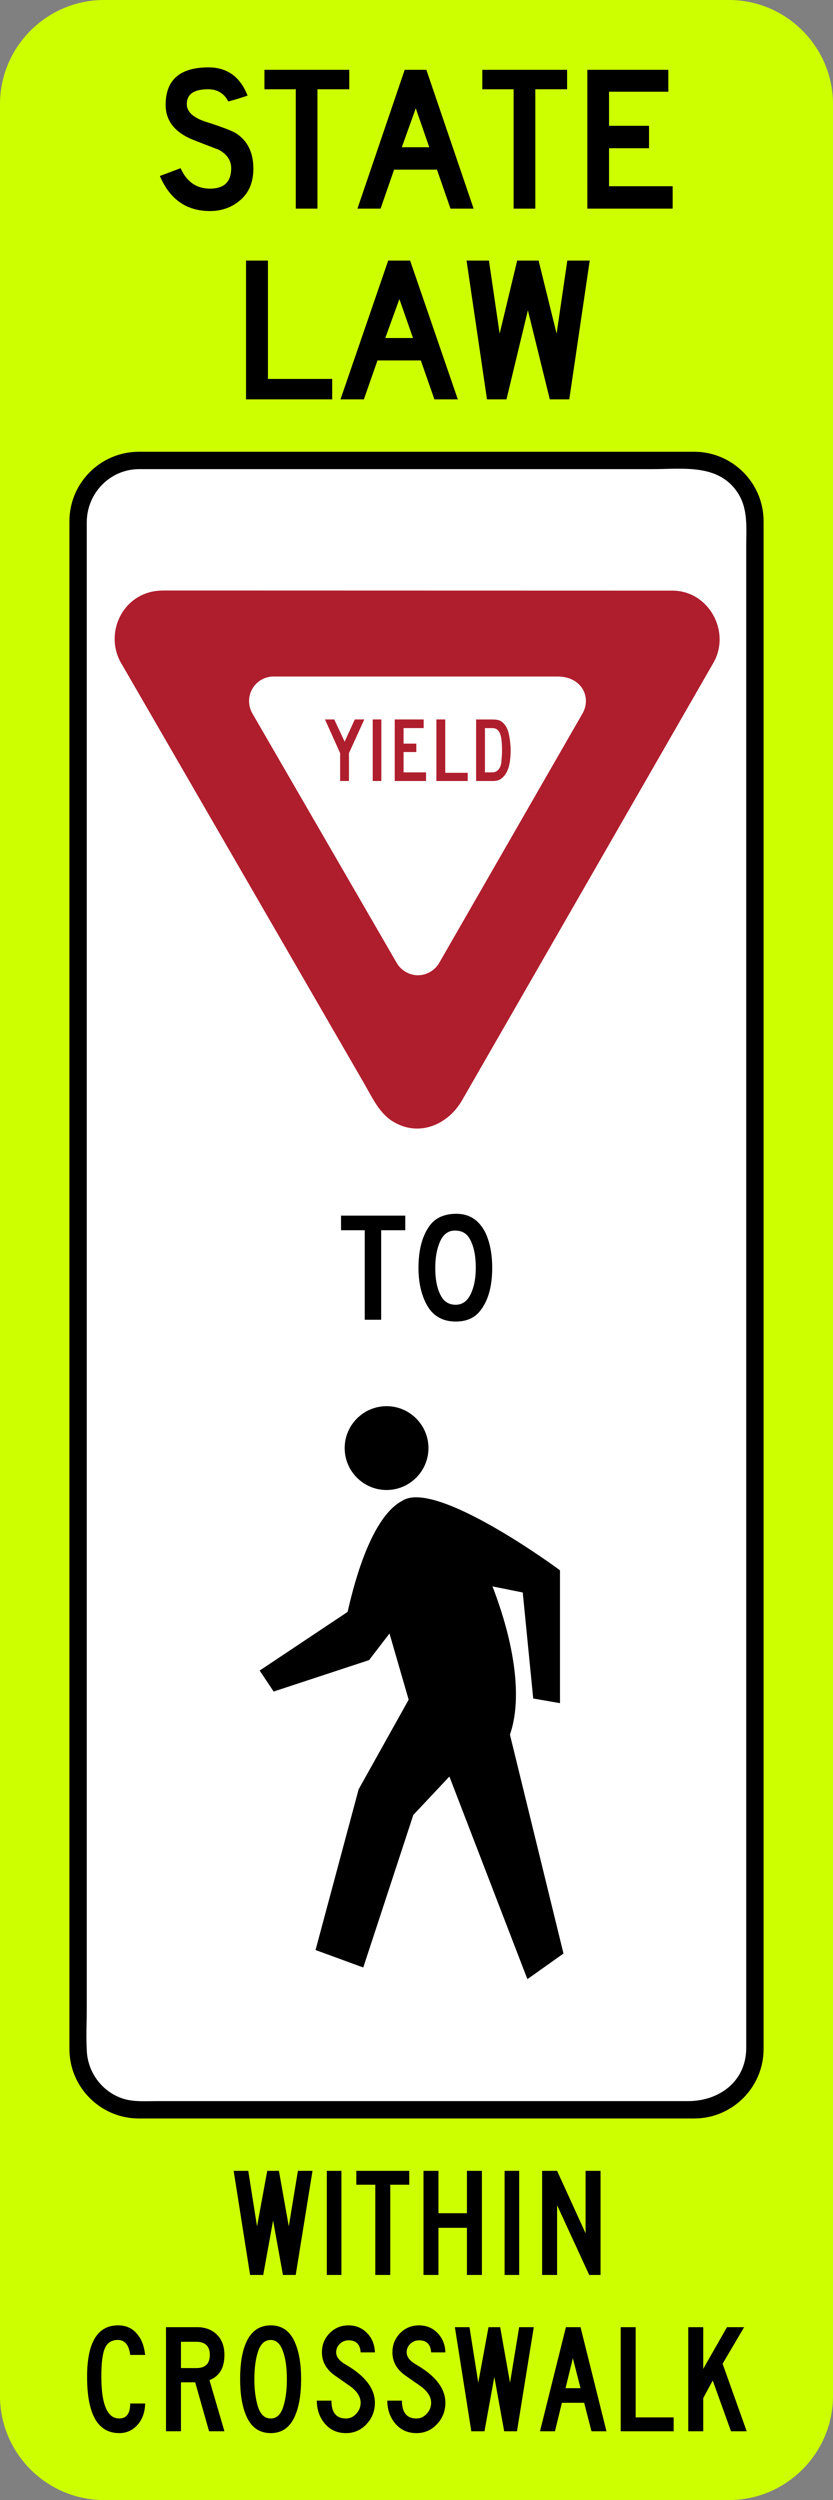 <?xml version="1.0" encoding="UTF-8" standalone="no"?>
<svg xmlns="http://www.w3.org/2000/svg" xml:space="preserve" width="90.001" height="270.01" viewBox="0 -.321 90.001 270.01">
  <rect x="0" y="-.321" width="90.001" height="270.01" fill="#808080" stroke="none"/>
  <path fill="#cdff00" fill-rule="evenodd" d="M11.251-.321h67.5c6.196 0 11.25 5.055 11.25 11.25v247.51c0 6.196-5.054 11.25-11.25 11.25h-67.5c-6.196 0-11.251-5.054-11.251-11.25V10.929c0-6.195 5.055-11.25 11.251-11.25"/>
  <path fill-rule="evenodd" d="M15.001 48.47h60c4.131 0 7.5 3.369 7.5 7.5v165.008c0 4.131-3.369 7.5-7.5 7.5h-60c-4.131 0-7.5-3.369-7.5-7.5V55.97c0-4.131 3.369-7.5 7.5-7.5m57.675-26.26h-9.216V7.219h8.749v2.366h-6.405v3.683h4.321v2.419h-4.321v4.104h6.872v2.42zm-11.402-12.889h-3.436v12.889h-2.344V9.322h-3.384v-2.103h9.164v2.103zm-14.893 6.26-1.459-4.206-1.509 4.206h2.967zm4.791 6.629h-2.5l-1.458-4.209h-4.635l-1.459 4.209h-2.499l5.104-14.991h2.342l5.104 14.991zM37.737 9.322h-3.438v12.889h-2.342V9.322h-3.385v-2.103h9.165v2.103zm-10.363 8.575c0 1.438-.46 2.561-1.38 3.366-.92.806-2.022 1.211-3.306 1.211-2.534 0-4.34-1.264-5.415-3.789l2.239-.84c.659 1.471 1.719 2.208 3.176 2.208 1.528 0 2.291-.736 2.291-2.208 0-.843-.451-1.509-1.354-2-.938-.351-1.893-.719-2.864-1.105-1.91-.806-2.864-2.051-2.864-3.734 0-2.7 1.544-4.05 4.634-4.05 2.014 0 3.419 1.015 4.218 3.05-.833.28-1.528.491-2.083.631-.451-.876-1.181-1.316-2.186-1.316-1.599 0-2.361.579-2.292 1.736.07.738.713 1.316 1.927 1.736 1.874.596 3.02 1.035 3.436 1.315 1.215.806 1.823 2.069 1.823 3.788m53.302 244.365h-1.696l-1.974-5.483-1.025 1.894v3.589h-1.619v-11.243h1.619v4.497l2.565-4.497h1.854l-2.328 3.946 2.604 7.296zm-7.891 0h-5.723v-11.243h1.617v9.744h4.105v1.499zm-10.062-4.655-.83-3.235-.789 3.235h1.619zm2.801 4.655h-1.617l-.79-3.076h-2.408l-.749 3.076h-1.617l2.8-11.243h1.58l2.801 11.243zm-7.853-11.243-1.816 11.243h-1.38l-1.066-5.879-1.065 5.879h-1.421l-1.776-11.243h1.579l.948 5.996 1.105-5.996h1.262l1.065 5.996.986-5.996h1.58zm-9.551 8.166c0 .894-.302 1.664-.907 2.308-.605.645-1.341.968-2.21.968-.946 0-1.709-.343-2.288-1.026-.579-.684-.869-1.514-.869-2.485h1.579c0 1.289.525 1.931 1.577 1.931.422 0 .79-.171 1.106-.512.315-.343.474-.735.474-1.183 0-.578-.304-1.118-.909-1.618.133.077-.499-.369-1.895-1.341-.92-.659-1.38-1.486-1.38-2.485 0-.815.276-1.506.829-2.072.551-.564 1.236-.848 2.053-.848.789 0 1.454.276 1.992.828.539.555.823 1.25.848 2.092h-1.538c-.054-.869-.487-1.304-1.302-1.304-.369 0-.685.128-.948.376-.263.249-.395.559-.395.927 0 .497.356.945 1.065 1.34 2.079 1.211 3.118 2.579 3.118 4.104m-7.616 0c0 .894-.302 1.664-.906 2.308-.606.645-1.344.968-2.211.968-.946 0-1.71-.343-2.289-1.026-.579-.684-.868-1.514-.868-2.485h1.577c0 1.289.526 1.931 1.579 1.931.421 0 .79-.171 1.105-.512.316-.343.474-.735.474-1.183 0-.578-.303-1.118-.908-1.618.133.077-.5-.369-1.894-1.341-.921-.659-1.381-1.486-1.381-2.485 0-.815.276-1.506.828-2.072.554-.564 1.238-.848 2.054-.848.789 0 1.453.276 1.993.828.539.555.823 1.25.848 2.092h-1.539c-.052-.869-.486-1.304-1.301-1.304-.369 0-.685.128-.948.376-.264.249-.395.559-.395.927 0 .497.356.945 1.065 1.34 2.079 1.211 3.118 2.579 3.118 4.104m-9.51-2.565c0-1.131-.119-2.064-.355-2.8-.29-.948-.75-1.421-1.381-1.421-.684 0-1.157.461-1.42 1.381-.237.762-.356 1.721-.356 2.879 0 1.079.119 2.026.356 2.841.263.921.736 1.38 1.42 1.38.659 0 1.119-.459 1.381-1.38.236-.788.355-1.75.355-2.88m1.539 0c0 1.604-.21 2.908-.631 3.906-.525 1.289-1.407 1.934-2.644 1.934-1.262 0-2.156-.645-2.683-1.934-.421-.999-.632-2.303-.632-3.906 0-1.631.211-2.933.632-3.904.551-1.265 1.446-1.895 2.683-1.895s2.119.645 2.644 1.934c.421.999.631 2.288.631 3.865m-9.865-2.603c0-.948-.487-1.421-1.46-1.421h-1.657v2.841h1.657c.973 0 1.46-.472 1.46-1.42m1.579 8.244h-1.659l-1.499-5.285h-1.539v5.285h-1.617v-11.243h3.354c.894 0 1.611.269 2.151.809.54.539.809 1.269.809 2.19 0 1.394-.54 2.3-1.617 2.721l1.617 5.523zm-8.564-8.244h-1.617c-.131-1.08-.579-1.619-1.343-1.619-.657 0-1.117.29-1.381.869-.263.579-.394 1.604-.394 3.076 0 3.025.644 4.536 1.934 4.536.789 0 1.184-.537 1.184-1.616h1.617c-.026.948-.302 1.716-.829 2.308-.526.593-1.184.889-1.972.889-2.316 0-3.474-2.026-3.474-6.078 0-3.709 1.119-5.561 3.355-5.561.948 0 1.684.381 2.21 1.145.367.471.605 1.157.71 2.051m48.032-226.193-2.209 14.99h-2.104l-2.368-9.625-2.314 9.625h-2.104l-2.209-14.99h2.419l1.157 7.891 1.894-7.891h2.314l1.946 7.891 1.157-7.891h2.419zm-19.093 8.364-1.472-4.209-1.526 4.209h2.999zm4.839 6.626h-2.525l-1.472-4.206h-4.681l-1.472 4.206h-2.525l5.155-14.99h2.368l5.154 14.99zm-13.571 0h-9.309v-14.99h2.368v12.781h6.941v2.209zm28.993 202.565h-1.222l-3.471-7.535v7.535h-1.617v-11.244h1.617l3.078 6.746v-6.746h1.616v11.244zm-8.789 0h-1.577v-11.244h1.577v11.244zm-4.029 0h-1.617v-5.091h-3.076v5.091h-1.617v-11.244h1.617v4.576h3.076v-4.576h1.617v11.244zm-7.849-9.744h-2.051v9.744h-1.617v-9.744h-2.05v-1.5h5.719v1.5zm-7.329 9.744h-1.577v-11.244h1.577v11.244zm-3.124-11.244-1.814 11.244h-1.38l-1.065-5.88-1.065 5.88h-1.42l-1.775-11.244h1.579l.946 5.996 1.104-5.996h1.262l1.065 5.996.986-5.996h1.576z"/>
  <path fill="#fff" fill-rule="evenodd" d="M15.024 50.345h55.513c3.217 0 7.039-.598 9.126 2.487 1.198 1.768.963 3.905.963 5.928V220.855c0 3.616-2.911 5.747-6.293 5.747h-57.446c-1.175 0-2.416.1-3.554-.254-2.236-.699-3.805-2.756-3.949-5.081-.099-1.604-.009-3.239-.009-4.844V56.092c0-3.126 2.489-5.736 5.649-5.746"/>
  <path fill-rule="evenodd" d="M51.406 136.608c0-1.34-.223-2.393-.669-3.156-.316-.551-.804-.84-1.46-.866-.843-.054-1.445.407-1.814 1.379-.29.738-.435 1.619-.435 2.644 0 1.345.225 2.384.671 3.119.343.578.855.866 1.539.866.787 0 1.366-.474 1.735-1.419.289-.709.432-1.564.432-2.566m1.775 0c0 1.949-.407 3.46-1.222 4.536-.604.843-1.512 1.263-2.72 1.263-1.5 0-2.578-.669-3.235-2.011-.525-1.05-.789-2.312-.789-3.788 0-1.945.407-3.471 1.222-4.575.63-.843 1.591-1.264 2.879-1.264 1.394 0 2.431.671 3.116 2.014.5 1.05.749 2.326.749 3.825m-9.393-4.062h-2.604v9.666h-1.775v-9.666h-2.562v-1.579h6.941v1.579zm-2.021 19c2.493 0 4.526 2.034 4.526 4.529 0 2.493-2.034 4.526-4.526 4.526-2.494 0-4.527-2.034-4.527-4.526 0-2.495 2.034-4.529 4.527-4.529m-13.709 28.552 9.498-6.334c.439-1.857 2.26-10.095 5.912-12.001 3.619-2.394 16.96 7.434 17.036 7.514v14.344l-2.893-.502-1.131-11.451c-1.091-.219-2.18-.436-3.27-.656 2.381 6.162 3.256 12.095 1.886 16.006l5.786 23.644-3.899 2.766-8.428-21.883-3.899 4.151-5.407 16.474-5.156-1.887 4.654-17.352 5.407-9.686-2.072-7.147-2.204 2.873-10.312 3.395-1.509-2.265z"/>
  <path fill="#af1e2d" fill-rule="evenodd" d="M12.966 71.083c-1.522-2.979.079-6.726 3.4-7.491.626-.145 1.242-.138 1.876-.138 1.99.001 3.98.001 5.971.001 7.482.002 14.967.005 22.45.006 7.121.001 14.241.004 21.364.005 1.538.001 3.076.001 4.612.001 3.954 0 6.364 4.451 4.434 7.81-6.384 11.109-12.769 22.216-19.152 33.325-2.666 4.639-5.331 9.275-7.998 13.912-1.534 2.671-4.721 4.018-7.525 2.255-1.461-.919-2.228-2.645-3.069-4.098-7.157-12.376-14.314-24.754-21.471-37.129-1.631-2.82-3.261-5.641-4.893-8.461"/>
  <path fill="#fff" fill-rule="evenodd" d="M47.481 103.624c-.454.835-1.364 1.384-2.324 1.384-.961 0-1.87-.549-2.325-1.384l-15.55-26.87c-.237-.404-.371-.889-.371-1.364 0-1.456 1.188-2.645 2.644-2.645h30.708c1.853 0 3.041 1.189 3.041 2.645 0 .475-.145.97-.383 1.373l-15.44 26.861z"/>
  <path fill="#af1e2d" fill-rule="evenodd" d="M54.241 80.74c0 .512-.048.979-.094 1.399-.094.512-.398.958-.956.958h-.794v-4.782h.794c.42 0 .7.21.863.676.116.28.188 1.002.188 1.75m.932-.048c0-.514-.071-1.096-.164-1.586-.117-.676-.396-1.189-.794-1.469-.231-.188-.512-.256-1.071-.256h-1.704v6.647h1.843c.374 0 .701-.094.932-.304.655-.514.958-1.494.958-3.033m-4.641 3.336v-.886h-2.426v-5.761h-.958v6.647h3.384zm-4.501 0v-.932h-2.428v-2.194h1.377v-.91h-1.377v-1.679h2.171v-.932h-3.126v6.647h3.382zm-4.83-6.647h-.932v6.647h.932v-6.647zm-1.843 0h-1.026l-1.095 2.401-1.121-2.401h-1.002l1.633 3.638v3.01h.956v-3.01l1.656-3.638z"/>
</svg>